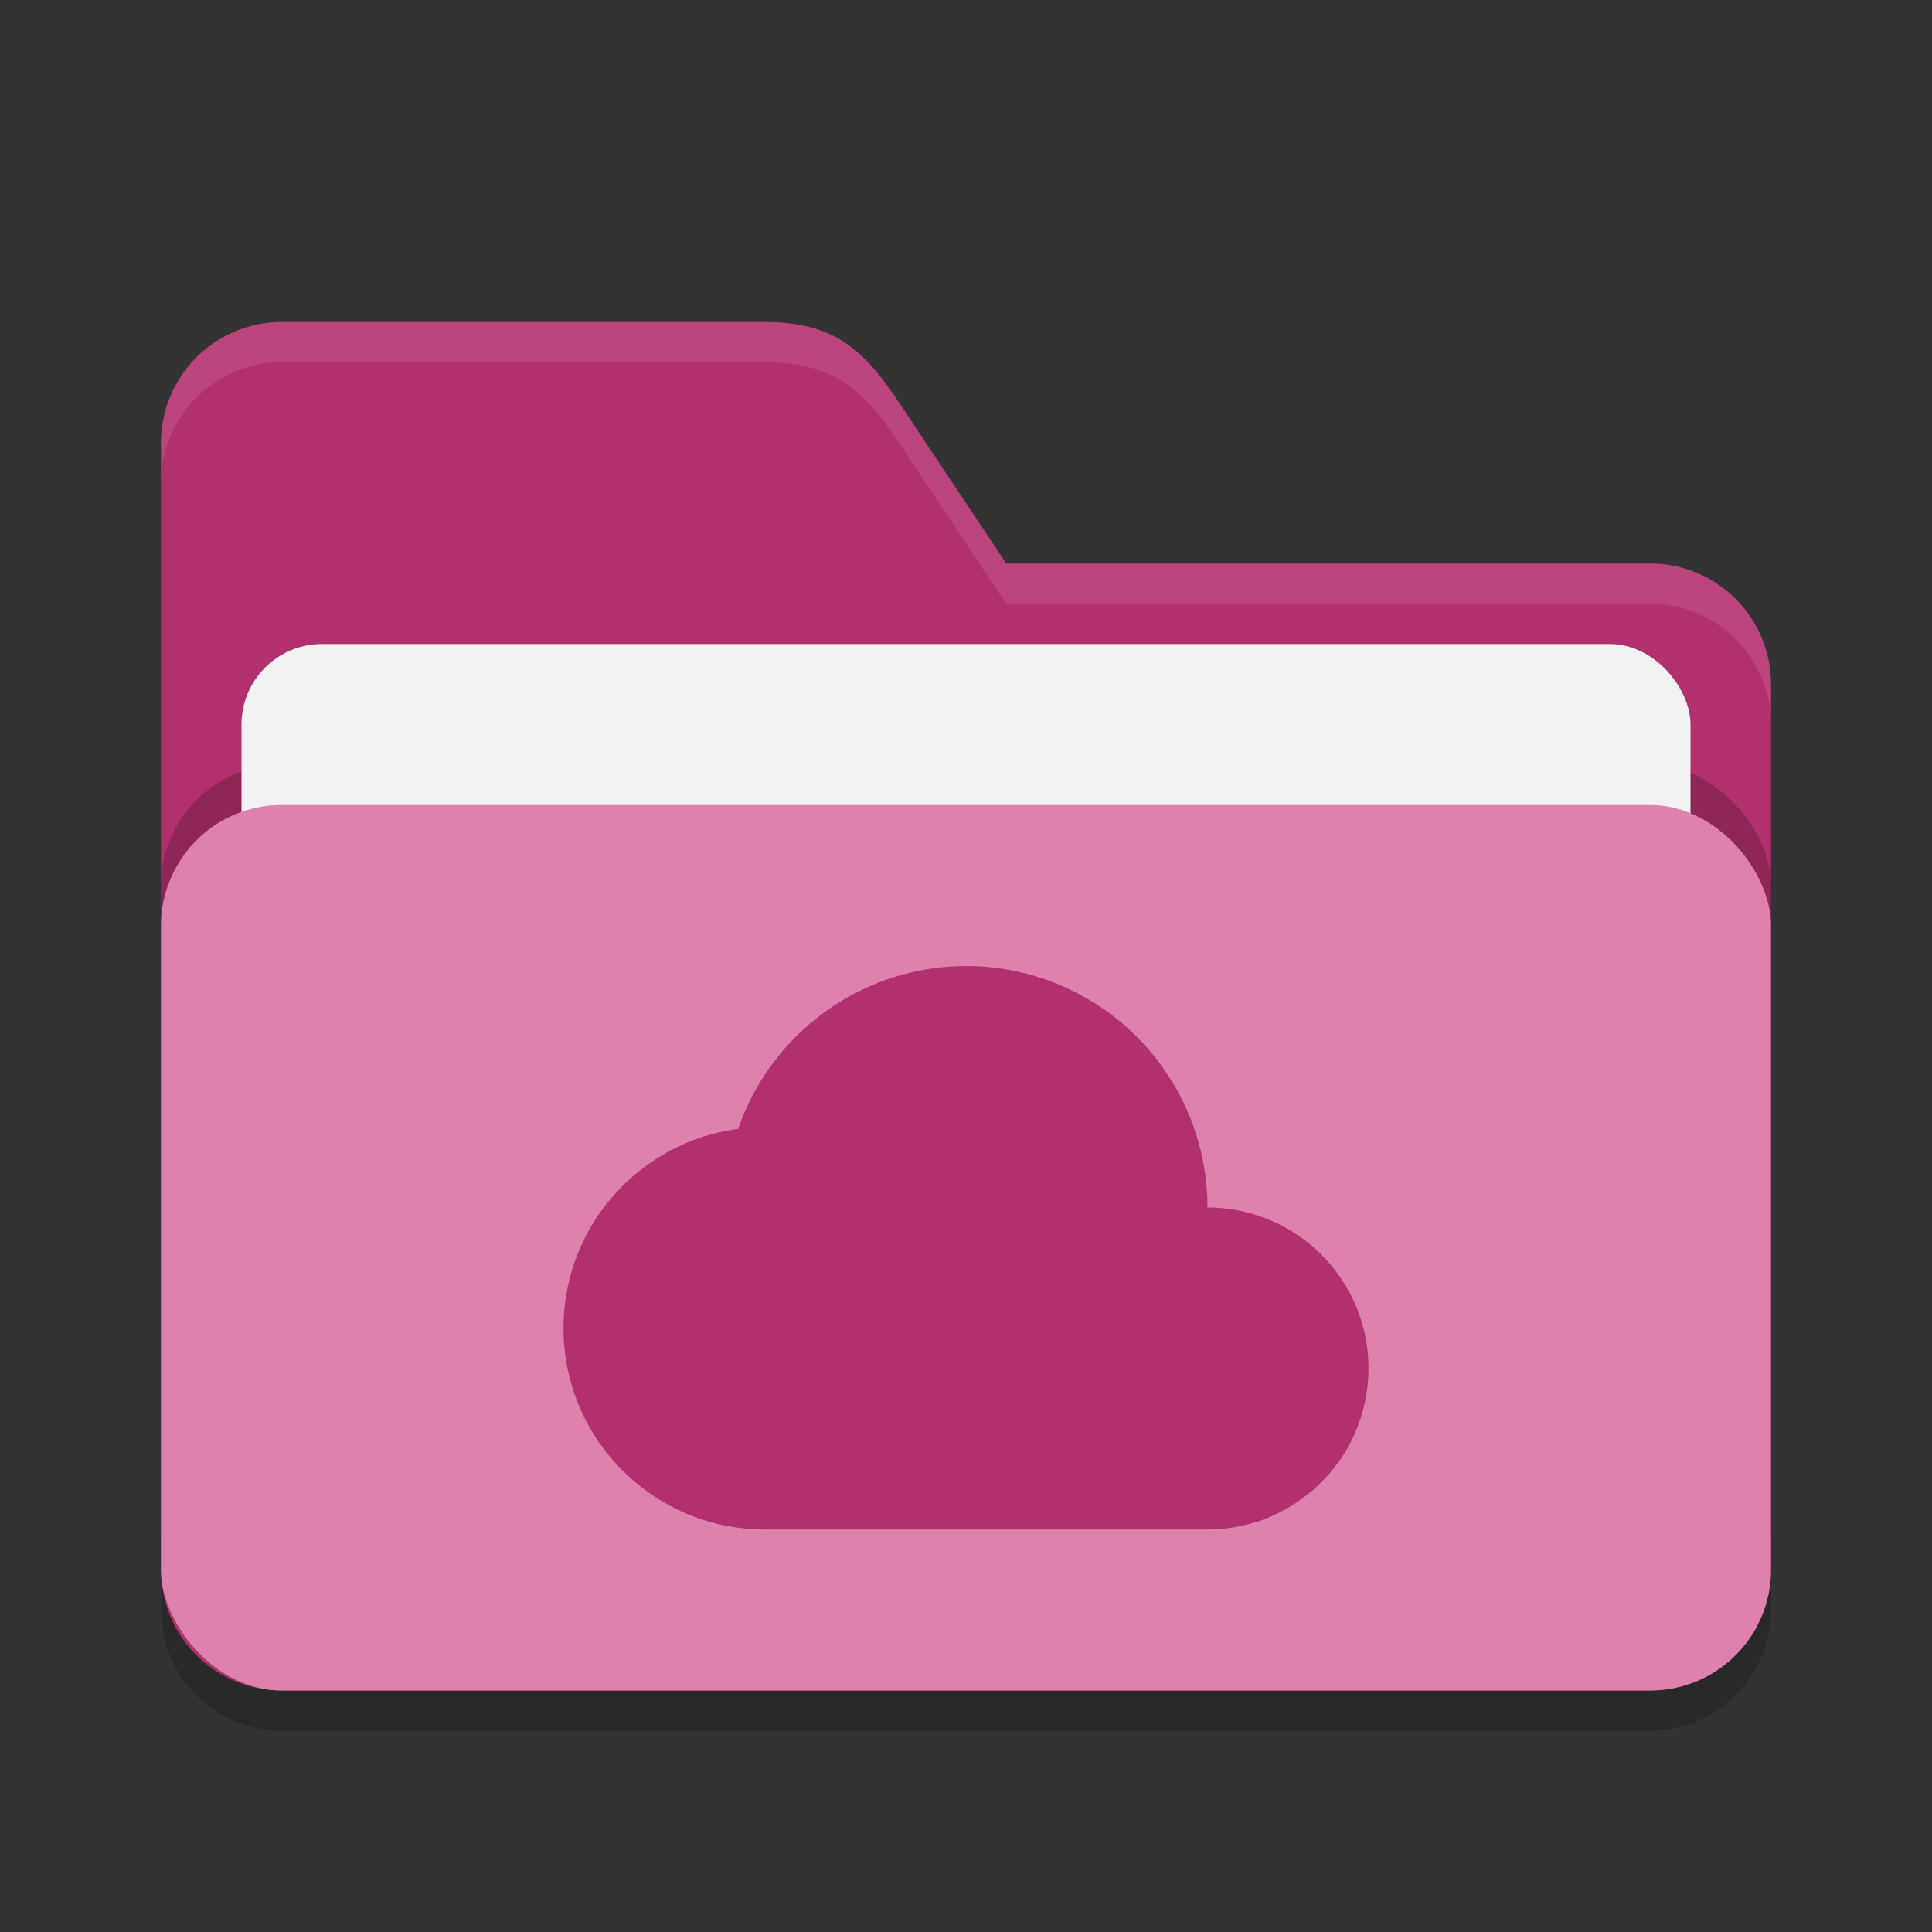 <?xml version="1.0" encoding="UTF-8" standalone="no"?>
<!-- Created with Inkscape (http://www.inkscape.org/) -->

<svg
   width="24"
   height="24"
   viewBox="0 0 24 24"
   version="1.1"
   id="svg5"
   inkscape:version="1.2.2 (1:1.2.2+202305151914+b0a8486541)"
   sodipodi:docname="folder-pink-onedrive.svg"
   xmlns:inkscape="http://www.inkscape.org/namespaces/inkscape"
   xmlns:sodipodi="http://sodipodi.sourceforge.net/DTD/sodipodi-0.dtd"
   xmlns="http://www.w3.org/2000/svg"
   xmlns:svg="http://www.w3.org/2000/svg">
  <rect x="0" y="0" width="24" height="24" fill="#333333" stroke="none"/>
  <sodipodi:namedview
     id="namedview7"
     pagecolor="#ffffff"
     bordercolor="#000000"
     borderopacity="0.25"
     inkscape:showpageshadow="2"
     inkscape:pageopacity="0.0"
     inkscape:pagecheckerboard="0"
     inkscape:deskcolor="#d1d1d1"
     inkscape:document-units="px"
     showgrid="false"
     inkscape:zoom="33.583333"
     inkscape:cx="12.029777"
     inkscape:cy="12"
     inkscape:window-width="1920"
     inkscape:window-height="1008"
     inkscape:window-x="0"
     inkscape:window-y="0"
     inkscape:window-maximized="1"
     inkscape:current-layer="svg5" />
  <defs
     id="defs2" />
  <path
     id="path2024"
     style="opacity:0.2;fill:#000000;stroke-width:4;stroke-linecap:square"
     d="M 3.5,4.5 A 1.5,1.5 0 0 0 2,6 v 14 a 1.5,1.5 0 0 0 1.5,1.5 h 17 A 1.5,1.5 0 0 0 22,20 V 9 A 1.5,1.5 0 0 0 20.5,7.5 h -8 L 11.5,6 C 10.885,5.078 10.608,4.5 9.5,4.5 Z" />
  <path
     id="path2052"
     style="fill:#b2306d;fill-opacity:1;stroke-width:4;stroke-linecap:square"
     d="M 3.5,4 A 1.5,1.5 0 0 0 2,5.5 v 14 A 1.5,1.5 0 0 0 3.5,21 h 17 A 1.5,1.5 0 0 0 22,19.5 V 8.5 A 1.5,1.5 0 0 0 20.5,7 h -8 l -1,-1.5 C 10.885,4.578 10.608,4 9.5,4 Z" />
  <path
     id="path447"
     style="opacity:0.1;fill:#ffffff;fill-opacity:1;stroke-width:4;stroke-linecap:square"
     d="M 3.5,4 C 2.672,4 2,4.672 2,5.5 V 6 C 2,5.172 2.672,4.5 3.5,4.5 h 6 c 1.108,0 1.385,0.578 2,1.5 l 1,1.5 h 8 c 0.828,0 1.5,0.672 1.5,1.5 v -0.5 C 22,7.672 21.328,7 20.5,7 h -8 l -1,-1.5 C 10.885,4.578 10.608,4 9.5,4 Z" />
  <rect
     style="opacity:0.2;fill:#000000;fill-opacity:1;stroke-width:4;stroke-linecap:square"
     id="rect2667"
     width="20"
     height="11"
     x="2"
     y="9.5"
     ry="1.5" />
  <rect
     style="fill:#f2f2f2;fill-opacity:1;stroke-width:1.5;stroke-linecap:square"
     id="rect3435"
     width="18"
     height="9"
     x="3"
     y="8"
     ry="1" />
  <rect
     style="opacity:1;fill:#de81ae;fill-opacity:1;stroke-width:4;stroke-linecap:square"
     id="rect2072"
     width="20"
     height="11"
     x="2"
     y="10"
     ry="1.5" />
  <path
     id="path290"
     style="opacity:1;fill:#b2306d;stroke-width:2;stroke-linecap:square"
     d="m 12,12 a 3,3 0 0 0 -2.83,2.023 c -1.225,0.162 -2.17,1.208 -2.17,2.477 0,0.898 0.474,1.684 1.186,2.125 0.099,0.061 0.201,0.116 0.307,0.162 0.049,0.022 0.098,0.042 0.148,0.061 0.004,0.001 0.008,0.003 0.012,0.004 0.054,0.02 0.109,0.037 0.164,0.053 0.099,0.028 0.201,0.051 0.303,0.066 0.003,4.99e-4 0.006,0.002 0.01,0.002 0.03,0.004 0.06,0.006 0.09,0.01 0.016,0.002 0.032,0.004 0.049,0.006 0.031,0.003 0.062,0.006 0.094,0.008 0.003,1.83e-4 0.007,-1.71e-4 0.01,0 C 9.414,18.998 9.457,19 9.5,19 H 15 c 0.049,-6e-5 0.096,-0.002 0.145,-0.006 0.048,-0.004 0.097,-0.009 0.145,-0.016 0.005,-7.65e-4 0.01,-0.001 0.016,-0.002 0.042,-0.006 0.084,-0.014 0.125,-0.023 0.001,-3.1e-4 0.003,-0.002 0.004,-0.002 0.045,-0.01 0.089,-0.02 0.133,-0.033 0.041,-0.012 0.082,-0.025 0.121,-0.039 0.005,-0.002 0.009,-0.004 0.014,-0.006 0.044,-0.017 0.086,-0.035 0.129,-0.055 0.041,-0.019 0.083,-0.039 0.123,-0.061 0.001,-6.91e-4 0.003,-0.001 0.004,-0.002 0.044,-0.024 0.087,-0.051 0.129,-0.078 0.029,-0.019 0.056,-0.039 0.084,-0.059 0.008,-0.005 0.016,-0.01 0.023,-0.016 0.011,-0.008 0.021,-0.017 0.031,-0.025 0.023,-0.018 0.046,-0.036 0.068,-0.055 0.003,-0.003 0.007,-0.005 0.01,-0.008 0.036,-0.031 0.07,-0.063 0.104,-0.096 0.021,-0.021 0.041,-0.043 0.061,-0.064 0.012,-0.013 0.025,-0.026 0.037,-0.039 0.005,-0.006 0.01,-0.013 0.016,-0.02 0.015,-0.018 0.03,-0.036 0.045,-0.055 0.001,-0.001 0.003,-0.003 0.004,-0.004 0.017,-0.022 0.034,-0.044 0.051,-0.066 0.003,-0.004 0.005,-0.008 0.008,-0.012 0.017,-0.023 0.033,-0.046 0.049,-0.07 0.052,-0.08 0.098,-0.165 0.139,-0.254 C 16.932,17.581 17,17.299 17,17 17,15.895 16.105,15 15,15 a 3,3 0 0 0 -3,-3 z" />
</svg>
